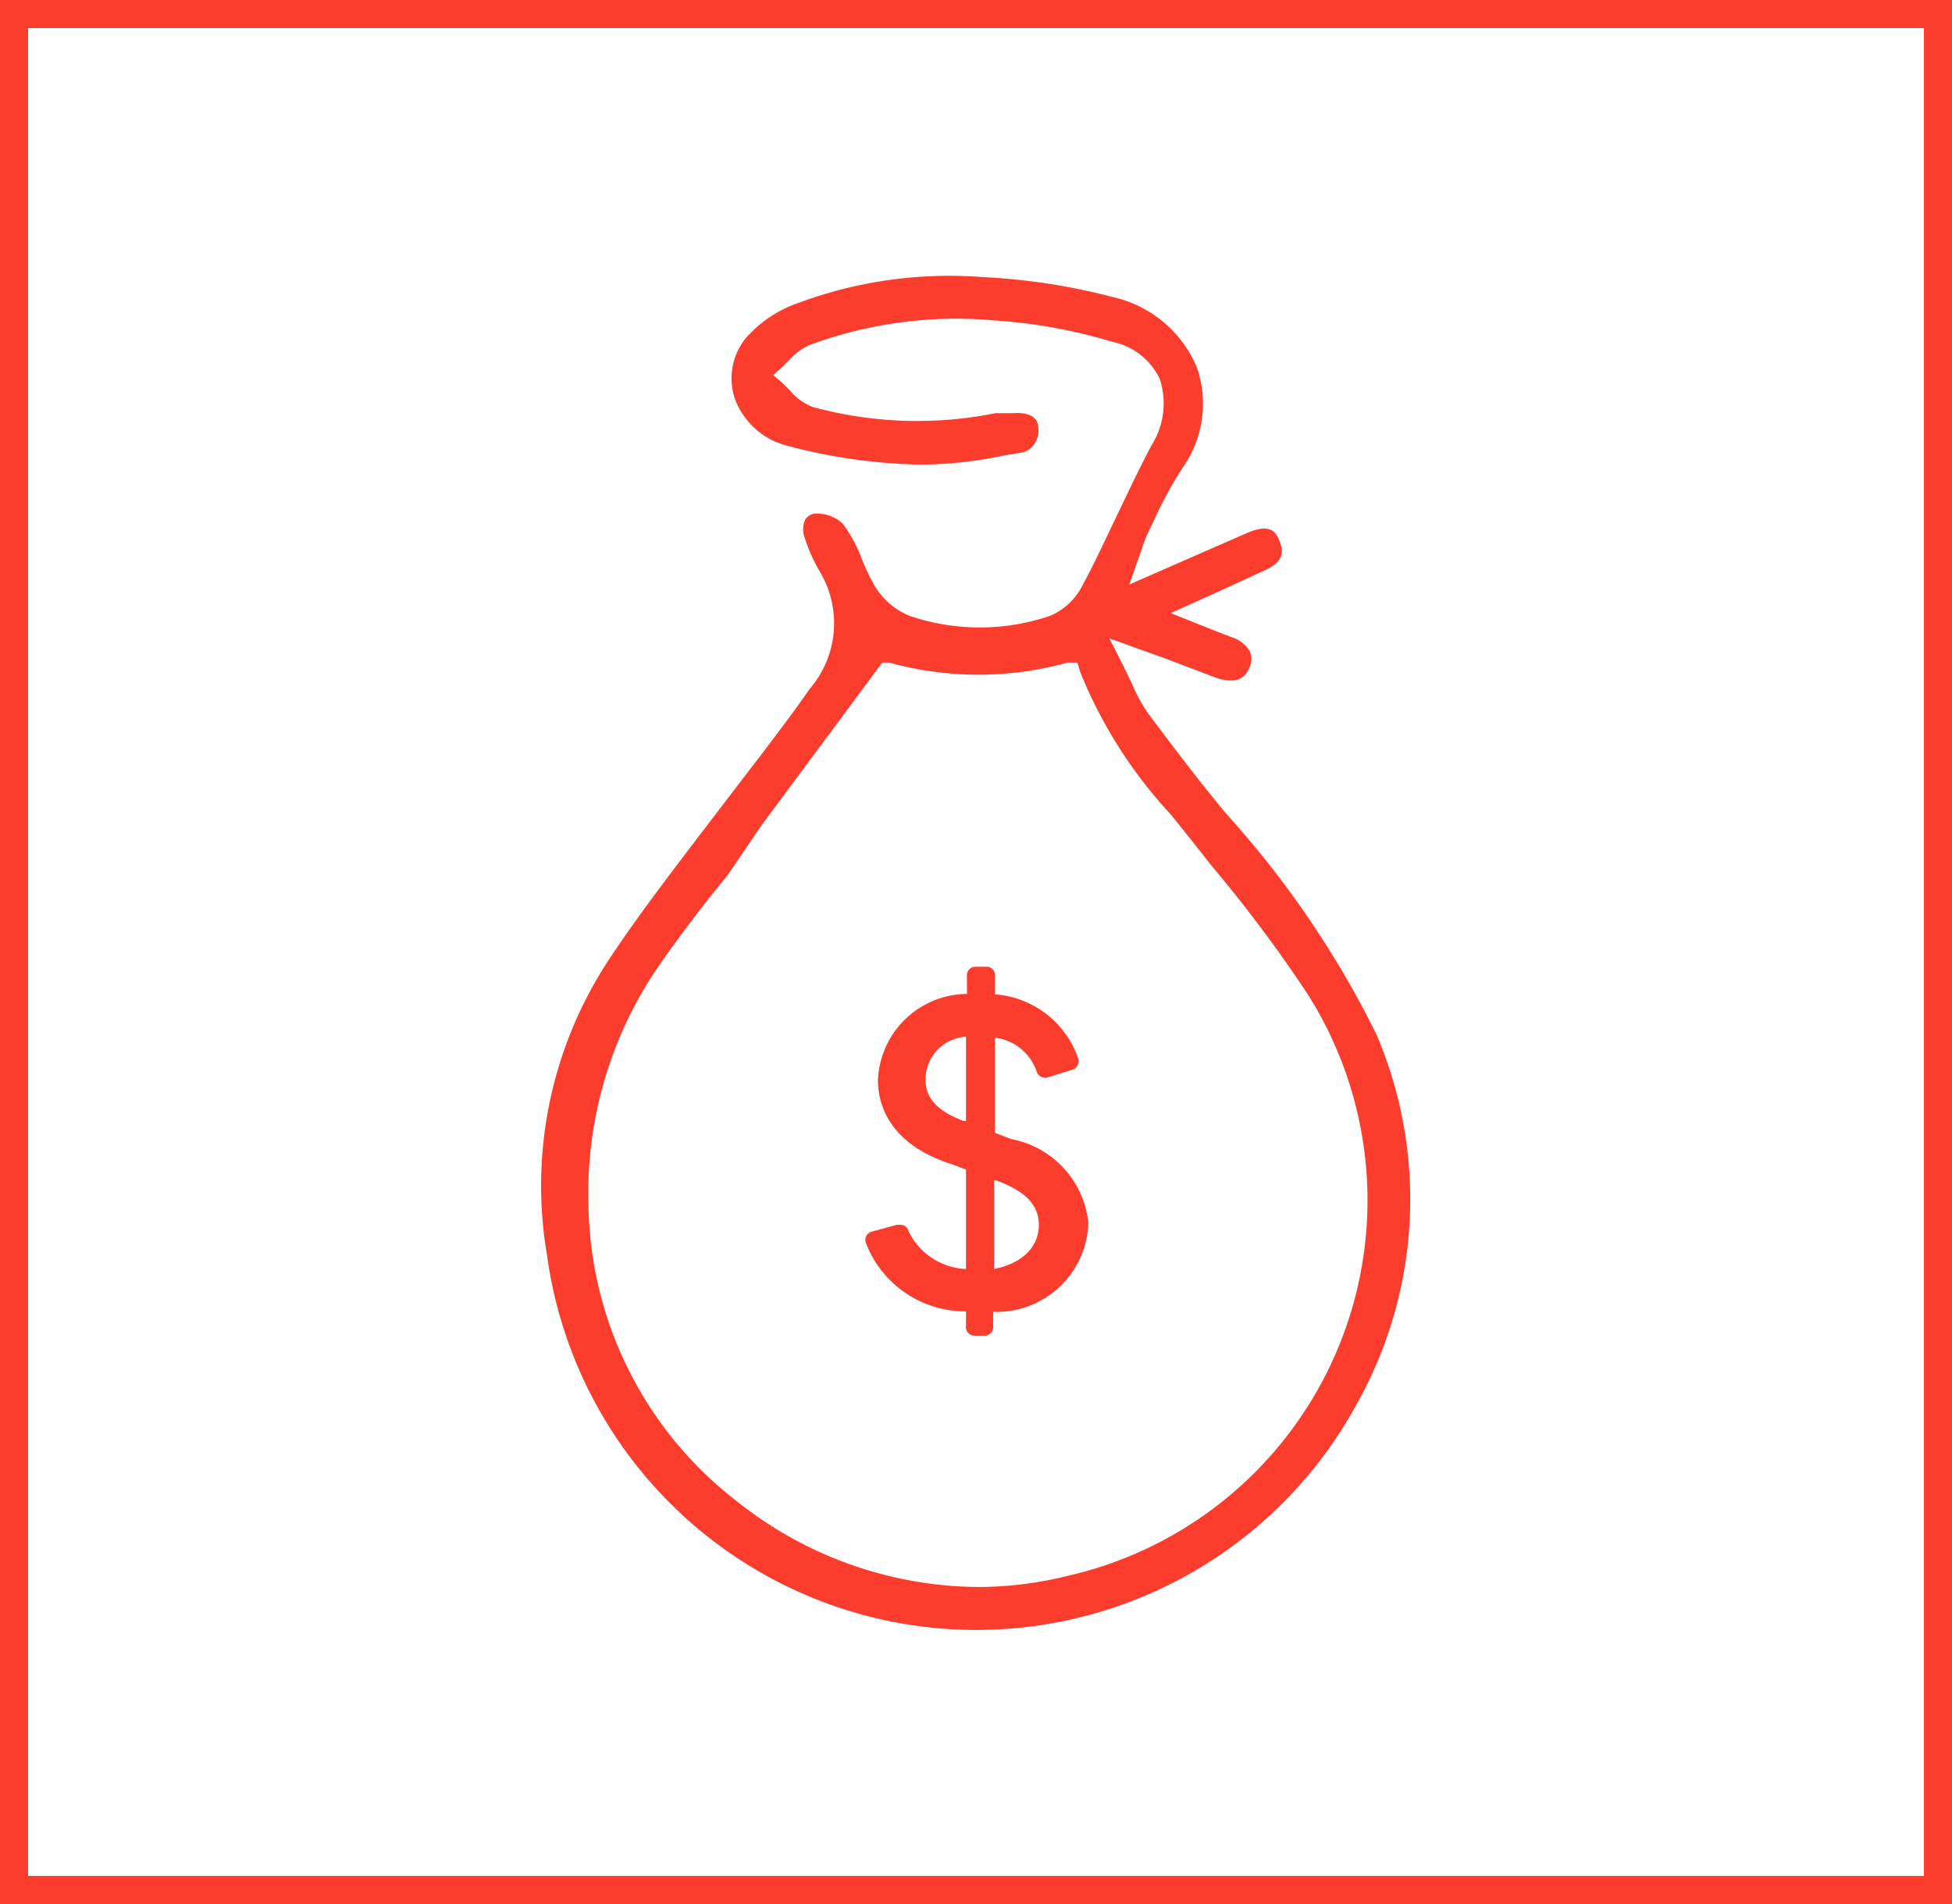 <svg id="Vrstva_1" data-name="Vrstva 1" xmlns="http://www.w3.org/2000/svg" viewBox="0 0 41 40"><defs><style>.cls-1{fill:#fc3c2d;}</style></defs><title>Kreslicí plátno 1</title><path class="cls-1" d="M41,40H0V0H41ZM.59,39.41H40.41V.59H.59Z"/><path class="cls-1" d="M12.77,20.19a8.63,8.63,0,0,0-1.28,6.18,9.1,9.1,0,0,0,17,3.14,8.8,8.8,0,0,0,.42-7.78,20.24,20.24,0,0,0-3.15-4.63c-.5-.6-1-1.25-1.65-2.12a3.64,3.64,0,0,1-.35-.65l-.19-.39-.27-.53,1.22.44,1,.38c.56.2.68-.1.73-.22a.41.41,0,0,0,0-.33.69.69,0,0,0-.4-.3l-.46-.18-.8-.32,1-.45,1-.46c.4-.19.36-.41.29-.59s-.17-.4-.67-.19l-1.35.59-1.14.5.26-.74a2.43,2.43,0,0,1,.12-.32l.18-.38a8.58,8.58,0,0,1,.55-1,2.33,2.33,0,0,0,.31-2.12,2.51,2.51,0,0,0-1.77-1.48,13.32,13.32,0,0,0-2.75-.42,9.08,9.08,0,0,0-3.84.54,2.59,2.59,0,0,0-1.12.75,1.34,1.34,0,0,0-.23,1.25,1.58,1.58,0,0,0,1.09,1,11.73,11.73,0,0,0,2.79.4,8.51,8.51,0,0,0,1.77-.19l.36-.06a.38.38,0,0,0,.26-.15A.49.49,0,0,0,21.81,9c0-.18-.12-.35-.53-.32l-.2,0-.17,0a8.34,8.34,0,0,1-3.84-.13,1.17,1.17,0,0,1-.48-.35l-.15-.15-.2-.17.2-.18.15-.15A1.25,1.25,0,0,1,17,7.25a8.86,8.86,0,0,1,3.87-.52,11.06,11.06,0,0,1,2.49.45,1.42,1.42,0,0,1,1,.78,1.65,1.65,0,0,1-.17,1.39c-.26.49-.5,1-.74,1.5s-.47,1-.72,1.46a1.35,1.35,0,0,1-.68.63,4.59,4.59,0,0,1-2.94,0,1.53,1.53,0,0,1-.76-.67,4.42,4.42,0,0,1-.28-.61A3,3,0,0,0,17.7,11a.79.79,0,0,0-.52-.21h-.07a.28.28,0,0,0-.2.13.51.51,0,0,0,0,.4,3.52,3.52,0,0,0,.31.69A2.11,2.11,0,0,1,17,14.48c-.32.47-.67.92-1,1.36l-.56.73-.81,1.06C14,18.46,13.35,19.31,12.77,20.19ZM16,17.33,17.73,15l.8-1.08.15,0a7,7,0,0,0,3.74,0l.21,0,.06.2a9.75,9.75,0,0,0,1.91,3l.48.6.37.47a29.17,29.17,0,0,1,2,2.67,8.09,8.09,0,0,1-5,12.24,7.89,7.89,0,0,1-1.92.24,8.21,8.21,0,0,1-5-1.76,8,8,0,0,1-3.17-6.28,8.42,8.42,0,0,1,1.41-4.91c.48-.7,1-1.38,1.51-2Z"/><path class="cls-1" d="M20.29,27.85v-.3a2.24,2.24,0,0,1-2.1-1.43.18.18,0,0,1,.14-.25l.51-.14c.12,0,.2,0,.25.15a1.41,1.41,0,0,0,1.2.78V24.57L20,24.46c-1.24-.39-1.56-1.17-1.56-1.77a1.89,1.89,0,0,1,1.87-1.81v-.37a.18.18,0,0,1,.2-.2h.19a.18.18,0,0,1,.2.2v.38a2,2,0,0,1,1.74,1.33.19.19,0,0,1-.14.26l-.48.15a.19.19,0,0,1-.25-.13,1.06,1.06,0,0,0-.87-.7v2l.34.13a2,2,0,0,1,1.62,1.76,1.93,1.93,0,0,1-2,1.87v.3a.18.18,0,0,1-.2.2h-.19A.18.18,0,0,1,20.29,27.85Zm0-6.07a.9.9,0,0,0-.85.88c0,.26.06.61.8.89l.05,0Zm1.53,3.95c0-.47-.36-.73-.89-.93l-.05,0v1.86C21.47,26.54,21.82,26.2,21.82,25.73Z"/></svg>